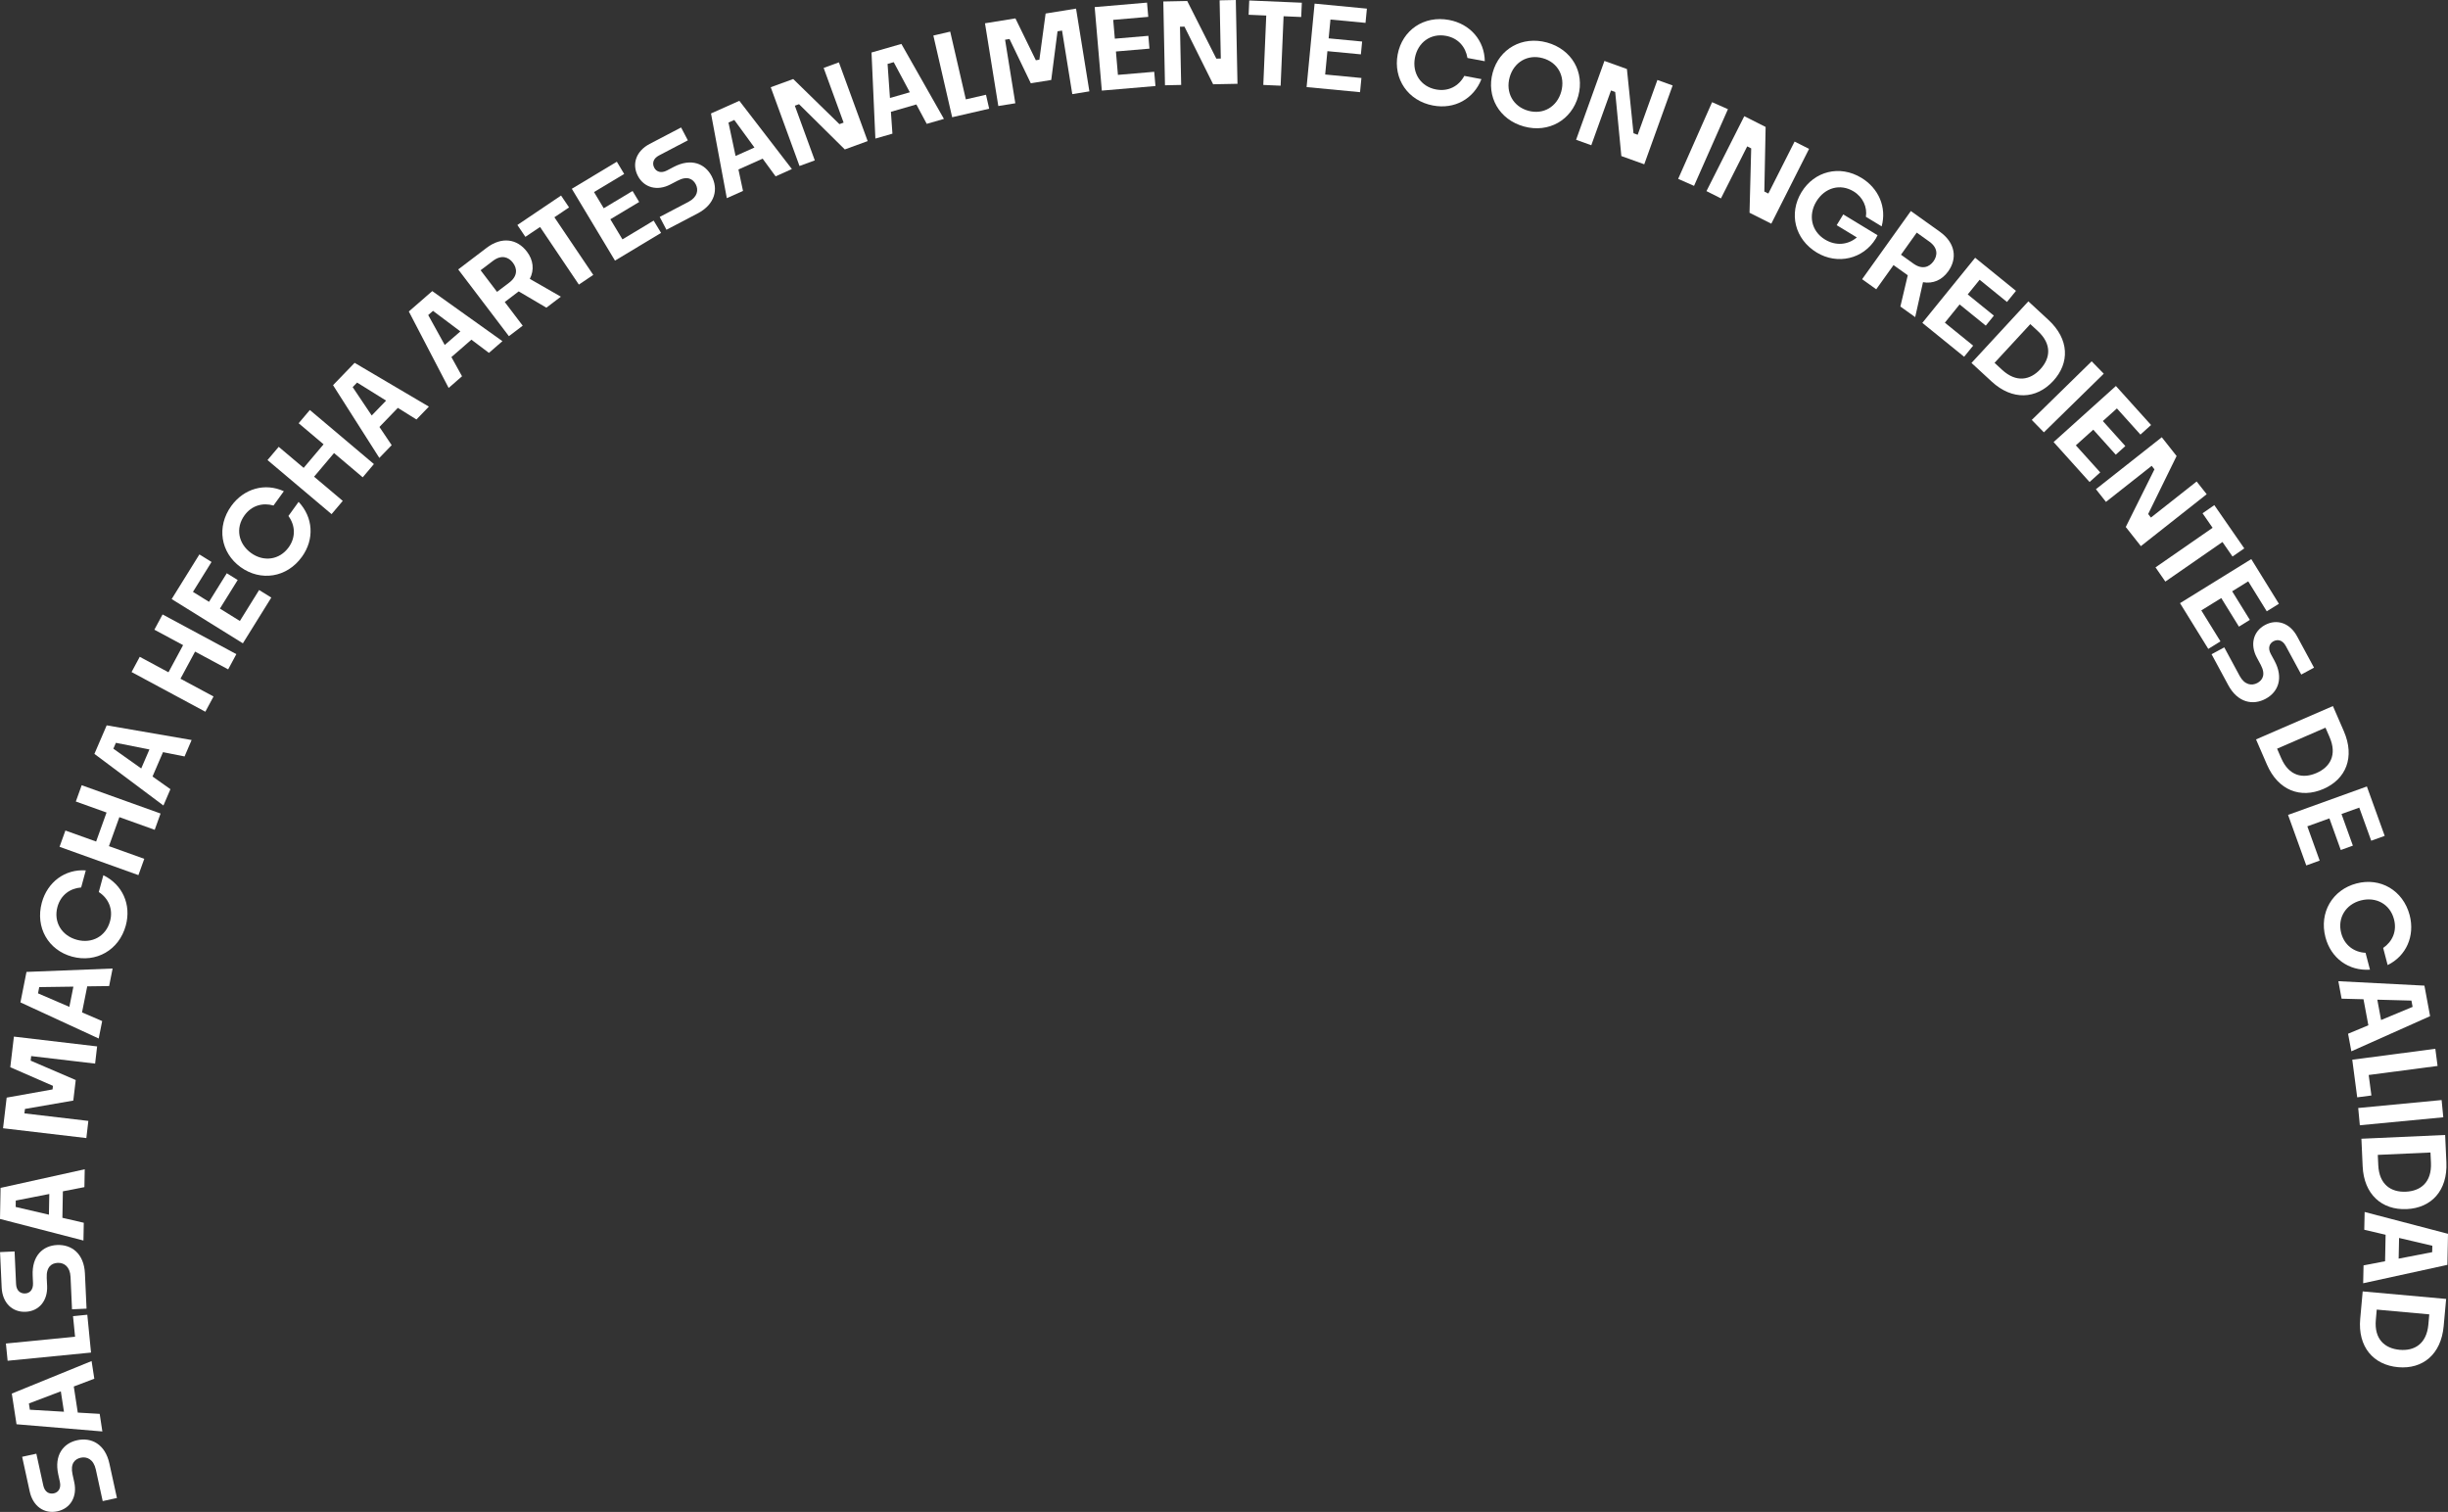 <?xml version="1.0" encoding="UTF-8"?>
<svg id="Capa_2" data-name="Capa 2" xmlns="http://www.w3.org/2000/svg" viewBox="0 0 513.94 317.39">
  <rect x="0" y="0" width="513.94" height="317.39" fill="#333333" stroke="none"/>
  <defs>
    <style>
      .cls-1 {
        fill: #fff;
      }
    </style>
  </defs>
  <g id="Capa_1-2" data-name="Capa 1">
    <g>
      <path class="cls-1" d="M24.54,314.47l-2.98.65-1.45-6.65c-.47-2.13-1.87-2.74-3.15-2.46-1.21.27-2.24,1.19-1.73,3.5l.36,1.65c.66,3-.77,5.5-3.52,6.1-2.8.61-5.15-1.06-5.83-4.15l-1.59-7.29,2.98-.65,1.46,6.67c.3,1.38,1.23,1.87,2.23,1.65.92-.2,1.55-1.04,1.25-2.41l-.34-1.56c-.89-4.06,1.07-6.55,3.98-7.18,2.96-.65,5.87.81,6.76,4.91l1.58,7.22Z"/>
      <path class="cls-1" d="M15.49,291.05l.84,5.49,4.6.27.56,3.69-18.02-1.51-.99-6.44,16.75-6.83.57,3.71-4.3,1.63ZM13.43,296.37l-.66-4.29-6.7,2.54.2,1.32,7.16.42Z"/>
      <path class="cls-1" d="M18.33,276l.78,7.94-17.51,1.72-.36-3.62,14.52-1.43-.43-4.32,2.99-.29Z"/>
      <path class="cls-1" d="M18.17,274.72l-3.05.14-.31-6.8c-.1-2.18-1.38-3.01-2.7-2.95-1.24.06-2.41.79-2.3,3.16l.08,1.69c.14,3.07-1.68,5.29-4.49,5.42-2.86.13-4.9-1.91-5.05-5.08l-.34-7.45,3.05-.14.31,6.82c.06,1.41.89,2.05,1.92,2,.94-.04,1.7-.76,1.64-2.17l-.07-1.59c-.19-4.15,2.15-6.28,5.13-6.41,3.02-.14,5.65,1.78,5.84,5.98l.34,7.38Z"/>
      <path class="cls-1" d="M13.2,250.09l-.1,5.56,4.49,1.04-.07,3.73-17.52-4.53.12-6.52,17.67-3.91-.07,3.75-4.52.88ZM10.27,254.99l.08-4.34-7.04,1.38-.02,1.34,6.99,1.63Z"/>
      <path class="cls-1" d="M18.11,238.91l-17.47-2.06.76-6.43,9.63-1.72.09-.75-8.96-3.91.76-6.43,17.47,2.06-.42,3.61-13.42-1.58-.11.96,9.46,4.07-.51,4.31-10.15,1.76-.11.93,13.42,1.58-.42,3.61Z"/>
      <path class="cls-1" d="M18.31,207.08l-1.09,5.45,4.23,1.82-.73,3.66-16.43-7.58,1.27-6.4,18.08-.71-.73,3.68-4.61.06ZM14.56,211.38l.85-4.26-7.17.1-.26,1.31,6.59,2.84Z"/>
      <path class="cls-1" d="M26.41,194.29c-1.41,5.18-6.26,7.9-11.28,6.53-5-1.36-7.76-6.15-6.35-11.33,1.18-4.34,4.89-7.08,9.23-6.77l-.97,3.58c-2.34.19-4.29,1.58-4.98,4.09-.86,3.17.89,6.03,4.08,6.9,3.15.86,6.1-.72,6.96-3.89.7-2.56-.34-4.83-2.36-6.14l.96-3.53c4.01,1.97,5.91,6.15,4.71,10.57Z"/>
      <path class="cls-1" d="M25.06,171.54l-2.19,6.09,7.42,2.66-1.23,3.42-16.56-5.94,1.23-3.42,6.45,2.31,2.19-6.09-6.45-2.31,1.23-3.42,16.56,5.94-1.23,3.42-7.42-2.66Z"/>
      <path class="cls-1" d="M34.22,157.9l-2.2,5.11,3.76,2.66-1.47,3.43-14.49-10.84,2.58-5.99,17.83,3.08-1.48,3.45-4.52-.9ZM29.65,161.32l1.72-3.99-7.04-1.39-.53,1.23,5.85,4.15Z"/>
      <path class="cls-1" d="M40.96,136.78l-3.07,5.7,6.94,3.73-1.72,3.2-15.49-8.33,1.72-3.2,6.03,3.25,3.07-5.7-6.03-3.24,1.72-3.2,15.49,8.33-1.72,3.2-6.94-3.73Z"/>
      <path class="cls-1" d="M56.95,125.46l-5.96,9.59-14.95-9.29,5.82-9.37,2.55,1.58-3.9,6.28,3.37,2.09,3.73-6,2.29,1.42-3.73,6,4.19,2.6,4.04-6.5,2.55,1.58Z"/>
      <path class="cls-1" d="M63.37,116.91c-3.14,4.36-8.64,5.19-12.86,2.14-4.2-3.04-5.1-8.49-1.95-12.84,2.64-3.65,7.07-4.91,11.03-3.09l-2.17,3c-2.25-.64-4.58-.03-6.1,2.08-1.92,2.66-1.29,5.95,1.39,7.89,2.64,1.91,5.97,1.47,7.89-1.19,1.55-2.15,1.38-4.64-.05-6.58l2.14-2.97c3.06,3.25,3.37,7.84.69,11.55Z"/>
      <path class="cls-1" d="M70.12,95.12l-4.18,4.95,6.02,5.08-2.35,2.78-13.45-11.35,2.35-2.78,5.24,4.42,4.18-4.95-5.23-4.42,2.35-2.78,13.45,11.35-2.35,2.78-6.02-5.09Z"/>
      <path class="cls-1" d="M83.52,85.63l-3.86,4,2.57,3.82-2.59,2.68-9.72-15.27,4.53-4.69,15.59,9.19-2.61,2.7-3.91-2.44ZM78.04,87.22l3.02-3.12-6.09-3.79-.93.96,4,5.96Z"/>
      <path class="cls-1" d="M98.97,71.31l-4.2,3.65,2.23,4.03-2.81,2.45-8.36-16.05,4.92-4.28,14.73,10.51-2.83,2.46-3.68-2.77ZM93.37,72.42l3.28-2.85-5.74-4.31-1.01.88,3.47,6.28Z"/>
      <path class="cls-1" d="M108.9,61.17l-2.93,2.23,3.77,4.97-2.9,2.2-10.64-14.01,5.96-4.53c3.18-2.41,6.42-1.9,8.46.79,1.35,1.77,1.59,3.83.61,5.72l6.52,3.74-3.04,2.31-5.81-3.42ZM100.9,56.73l3.45,4.54,2.56-1.94c1.81-1.38,1.69-2.97.77-4.18-.89-1.18-2.39-1.75-4.18-.39l-2.6,1.97Z"/>
      <path class="cls-1" d="M121.54,59.76l-8.16-12.11-3.08,2.07-1.68-2.49,9.17-6.18,1.68,2.49-3.08,2.07,8.16,12.1-3.02,2.03Z"/>
      <path class="cls-1" d="M138.78,48.9l-9.67,5.81-9.06-15.08,9.45-5.68,1.54,2.57-6.33,3.8,2.04,3.4,6.05-3.63,1.39,2.31-6.05,3.63,2.54,4.22,6.55-3.94,1.55,2.57Z"/>
      <path class="cls-1" d="M139.92,48.24l-1.42-2.7,6.03-3.16c1.93-1.01,2.15-2.53,1.54-3.69-.58-1.1-1.74-1.85-3.83-.75l-1.5.78c-2.72,1.43-5.51.71-6.82-1.78-1.33-2.54-.34-5.25,2.46-6.72l6.61-3.46,1.42,2.7-6.05,3.17c-1.25.65-1.48,1.68-1,2.59.44.83,1.41,1.22,2.66.57l1.41-.74c3.68-1.93,6.6-.7,7.98,1.94,1.41,2.68.77,5.87-2.95,7.82l-6.55,3.43Z"/>
      <path class="cls-1" d="M160.1,33.31l-5.07,2.27.96,4.5-3.4,1.52-3.32-17.78,5.95-2.66,11.03,14.33-3.42,1.53-2.72-3.72ZM154.43,32.74l3.96-1.77-4.23-5.79-1.22.55,1.49,7.01Z"/>
      <path class="cls-1" d="M167.85,34.84l-6.04-16.53,4.72-1.72,9.7,9.47.88-.32-4.19-11.48,3.2-1.17,6.04,16.53-4.8,1.75-9.61-9.5-.88.32,4.19,11.48-3.2,1.17Z"/>
      <path class="cls-1" d="M192.38,21.93l-5.34,1.54.32,4.59-3.58,1.03-.81-18.07,6.27-1.8,8.93,15.74-3.61,1.04-2.17-4.06ZM186.84,20.57l4.17-1.2-3.38-6.32-1.29.37.5,7.15Z"/>
      <path class="cls-1" d="M207.67,22.82l-7.77,1.79-3.95-17.15,3.54-.82,3.28,14.22,4.23-.97.67,2.93Z"/>
      <path class="cls-1" d="M209.59,22.26l-2.8-17.37,6.39-1.03,4.29,8.79.74-.12,1.31-9.69,6.39-1.03,2.8,17.37-3.59.58-2.15-13.34-.95.15-1.32,10.22-4.29.69-4.47-9.29-.93.15,2.15,13.34-3.59.58Z"/>
      <path class="cls-1" d="M242.57,18.06l-11.25.96-1.5-17.53,10.99-.94.26,2.99-7.36.63.34,3.95,7.04-.6.23,2.69-7.04.6.42,4.91,7.62-.65.26,2.99Z"/>
      <path class="cls-1" d="M244.58,17.9l-.35-17.59,5.02-.1,6.11,12.1.94-.02-.25-12.22,3.4-.07.35,17.59-5.11.1-6.02-12.1-.94.02.25,12.22-3.4.07Z"/>
      <path class="cls-1" d="M265.22,17.84l.62-14.58-3.7-.16.13-3,11.04.47-.13,3-3.7-.16-.62,14.58-3.63-.16Z"/>
      <path class="cls-1" d="M285.54,19.35l-11.23-1.07,1.68-17.52,10.98,1.05-.29,2.99-7.36-.7-.38,3.95,7.03.67-.26,2.69-7.03-.67-.47,4.9,7.61.73-.29,2.99Z"/>
      <path class="cls-1" d="M300.85,22.15c-5.28-.99-8.38-5.61-7.42-10.72.96-5.1,5.51-8.23,10.79-7.24,4.43.83,7.45,4.31,7.5,8.66l-3.64-.68c-.38-2.31-1.92-4.16-4.48-4.64-3.23-.61-5.94,1.37-6.55,4.62-.6,3.21,1.21,6.03,4.44,6.63,2.61.49,4.79-.72,5.93-2.85l3.6.68c-1.64,4.16-5.66,6.39-10.16,5.54Z"/>
      <path class="cls-1" d="M319.94,26.55c-5.21-1.43-7.93-6.29-6.56-11.31,1.37-5,6.19-7.74,11.39-6.32,5.23,1.44,7.95,6.25,6.57,11.25-1.38,5.02-6.18,7.82-11.41,6.38ZM320.85,23.25c3.19.88,6.05-.87,6.92-4.01.88-3.19-.7-6.15-3.89-7.03-3.19-.88-6.08.86-6.95,4.05-.86,3.15.73,6.11,3.92,6.99Z"/>
      <path class="cls-1" d="M330.89,29.34l5.95-16.55,4.72,1.7,1.38,13.48.88.32,4.14-11.5,3.2,1.15-5.96,16.55-4.81-1.73-1.29-13.45-.88-.32-4.14,11.5-3.2-1.15Z"/>
      <path class="cls-1" d="M352.32,37.55l7.12-16.1,3.33,1.47-7.12,16.1-3.33-1.47Z"/>
      <path class="cls-1" d="M358.27,40.1l7.93-15.71,4.48,2.26-.27,13.56.84.42,5.51-10.91,3.04,1.53-7.93,15.71-4.57-2.3.35-13.51-.84-.42-5.51,10.92-3.04-1.53Z"/>
      <path class="cls-1" d="M381.41,53.01c-4.63-2.81-5.9-8.22-3.21-12.65,2.69-4.43,8.03-5.8,12.6-3.02,3.59,2.18,5.34,6.16,4.24,10.18l-3.31-2.01c.32-1.97-.58-4.11-2.58-5.33-2.81-1.71-6.05-.79-7.82,2.11-1.74,2.87-1.07,6.24,1.81,7.99,2.3,1.4,4.86,1.12,6.69-.44l-4.23-2.57,1.38-2.26,7.2,4.37c-.03.09-.29.57-.36.69-2.63,4.33-8.08,5.57-12.41,2.94Z"/>
      <path class="cls-1" d="M400.53,57.79l-3-2.14-3.63,5.08-2.96-2.12,10.23-14.31,6.09,4.35c3.24,2.32,3.72,5.57,1.75,8.32-1.3,1.81-3.19,2.65-5.29,2.27l-1.64,7.33-3.11-2.22,1.55-6.56ZM402.41,48.83l-3.31,4.64,2.61,1.87c1.85,1.32,3.33.74,4.22-.5.86-1.2.96-2.8-.87-4.11l-2.65-1.9Z"/>
      <path class="cls-1" d="M412.35,74.89l-8.77-7.11,11.09-13.67,8.57,6.95-1.89,2.33-5.74-4.66-2.5,3.08,5.49,4.45-1.7,2.1-5.49-4.45-3.1,3.83,5.94,4.82-1.89,2.33Z"/>
      <path class="cls-1" d="M413.91,76.18l11.93-12.92,4.22,3.9c4.38,4.04,4.49,9.03.99,12.82-3.55,3.84-8.57,4.12-12.91.12l-4.24-3.91ZM426.25,68.04l-7.51,8.13,1.58,1.46c3.01,2.78,5.93,2.15,8.03-.12,2.1-2.27,2.5-5.23-.54-8.03l-1.57-1.45Z"/>
      <path class="cls-1" d="M426.56,88.15l12.57-12.3,2.54,2.6-12.57,12.31-2.54-2.6Z"/>
      <path class="cls-1" d="M438.69,101.19l-7.55-8.39,13.08-11.77,7.38,8.19-2.23,2.01-4.94-5.49-2.95,2.65,4.72,5.25-2.01,1.81-4.72-5.25-3.66,3.29,5.12,5.68-2.23,2.01Z"/>
      <path class="cls-1" d="M440.03,102.69l13.82-10.9,3.11,3.94-5.97,12.18.58.74,9.6-7.57,2.11,2.67-13.82,10.9-3.17-4.02,6.02-12.1-.58-.74-9.6,7.57-2.11-2.67Z"/>
      <path class="cls-1" d="M452.53,119.11l11.99-8.31-2.11-3.05,2.47-1.71,6.29,9.08-2.47,1.71-2.11-3.05-11.99,8.31-2.07-2.99Z"/>
      <path class="cls-1" d="M463.61,136.22l-5.93-9.6,14.96-9.25,5.8,9.38-2.55,1.58-3.89-6.29-3.37,2.09,3.71,6-2.29,1.42-3.71-6-4.19,2.59,4.02,6.5-2.55,1.58Z"/>
      <path class="cls-1" d="M464.29,137.35l2.68-1.45,3.23,5.99c1.04,1.92,2.55,2.11,3.71,1.49,1.09-.59,1.82-1.76.7-3.84l-.8-1.49c-1.46-2.71-.78-5.5,1.7-6.84,2.52-1.36,5.25-.41,6.75,2.38l3.55,6.57-2.68,1.45-3.25-6.01c-.67-1.24-1.69-1.46-2.6-.97-.83.45-1.21,1.42-.54,2.66l.76,1.4c1.97,3.65.79,6.59-1.83,8-2.66,1.44-5.86.85-7.86-2.85l-3.51-6.5Z"/>
      <path class="cls-1" d="M473.64,155.22l16.14-7,2.29,5.27c2.37,5.47.46,10.08-4.28,12.13-4.8,2.08-9.51.31-11.86-5.11l-2.3-5.3ZM488.22,152.76l-10.16,4.41.86,1.98c1.63,3.77,4.55,4.37,7.4,3.13,2.84-1.23,4.4-3.77,2.75-7.56l-.85-1.96Z"/>
      <path class="cls-1" d="M484.19,181.69l-3.83-10.62,16.55-5.97,3.74,10.37-2.83,1.02-2.51-6.95-3.73,1.34,2.39,6.64-2.54.92-2.39-6.64-4.63,1.67,2.59,7.19-2.82,1.02Z"/>
      <path class="cls-1" d="M488.21,196.75c-1.36-5.2,1.48-9.97,6.52-11.29,5.01-1.32,9.79,1.46,11.16,6.65,1.14,4.36-.71,8.58-4.62,10.48l-.94-3.59c1.93-1.33,2.94-3.51,2.27-6.03-.83-3.18-3.78-4.78-6.98-3.94-3.15.83-4.93,3.67-4.1,6.85.67,2.56,2.71,4.02,5.11,4.14l.93,3.54c-4.46.3-8.19-2.39-9.35-6.81Z"/>
      <path class="cls-1" d="M497.22,215.24l-1.02-5.47-4.6-.12-.68-3.67,18.07.93,1.19,6.41-16.53,7.38-.69-3.69,4.25-1.77ZM499.1,209.86l.79,4.27,6.62-2.76-.25-1.32-7.17-.19Z"/>
      <path class="cls-1" d="M494.88,230.37l-1.04-7.91,17.44-2.29.47,3.6-14.46,1.9.57,4.3-2.98.39Z"/>
      <path class="cls-1" d="M495.08,232.6l17.52-1.67.35,3.62-17.52,1.67-.34-3.62Z"/>
      <path class="cls-1" d="M495.76,239.05l17.58-.79.26,5.74c.27,5.96-3.16,9.59-8.32,9.82-5.23.24-9-3.09-9.26-9l-.26-5.77ZM510.27,241.94l-11.07.5.1,2.16c.19,4.1,2.7,5.71,5.79,5.57,3.1-.14,5.46-1.96,5.27-6.09l-.1-2.13Z"/>
      <path class="cls-1" d="M500.73,264.77l.11-5.56-4.48-1.05.08-3.73,17.5,4.58-.13,6.52-17.68,3.86.08-3.75,4.52-.87ZM503.67,259.88l-.09,4.34,7.04-1.36.03-1.34-6.98-1.64Z"/>
      <path class="cls-1" d="M496.03,271.1l17.52,1.58-.52,5.72c-.54,5.94-4.42,9.07-9.56,8.61-5.21-.47-8.49-4.28-7.96-10.16l.52-5.75ZM510.01,275.92l-11.03-1-.19,2.15c-.37,4.09,1.91,6.01,4.99,6.29,3.08.28,5.67-1.21,6.04-5.32l.19-2.13Z"/>
    </g>
  </g>
</svg>